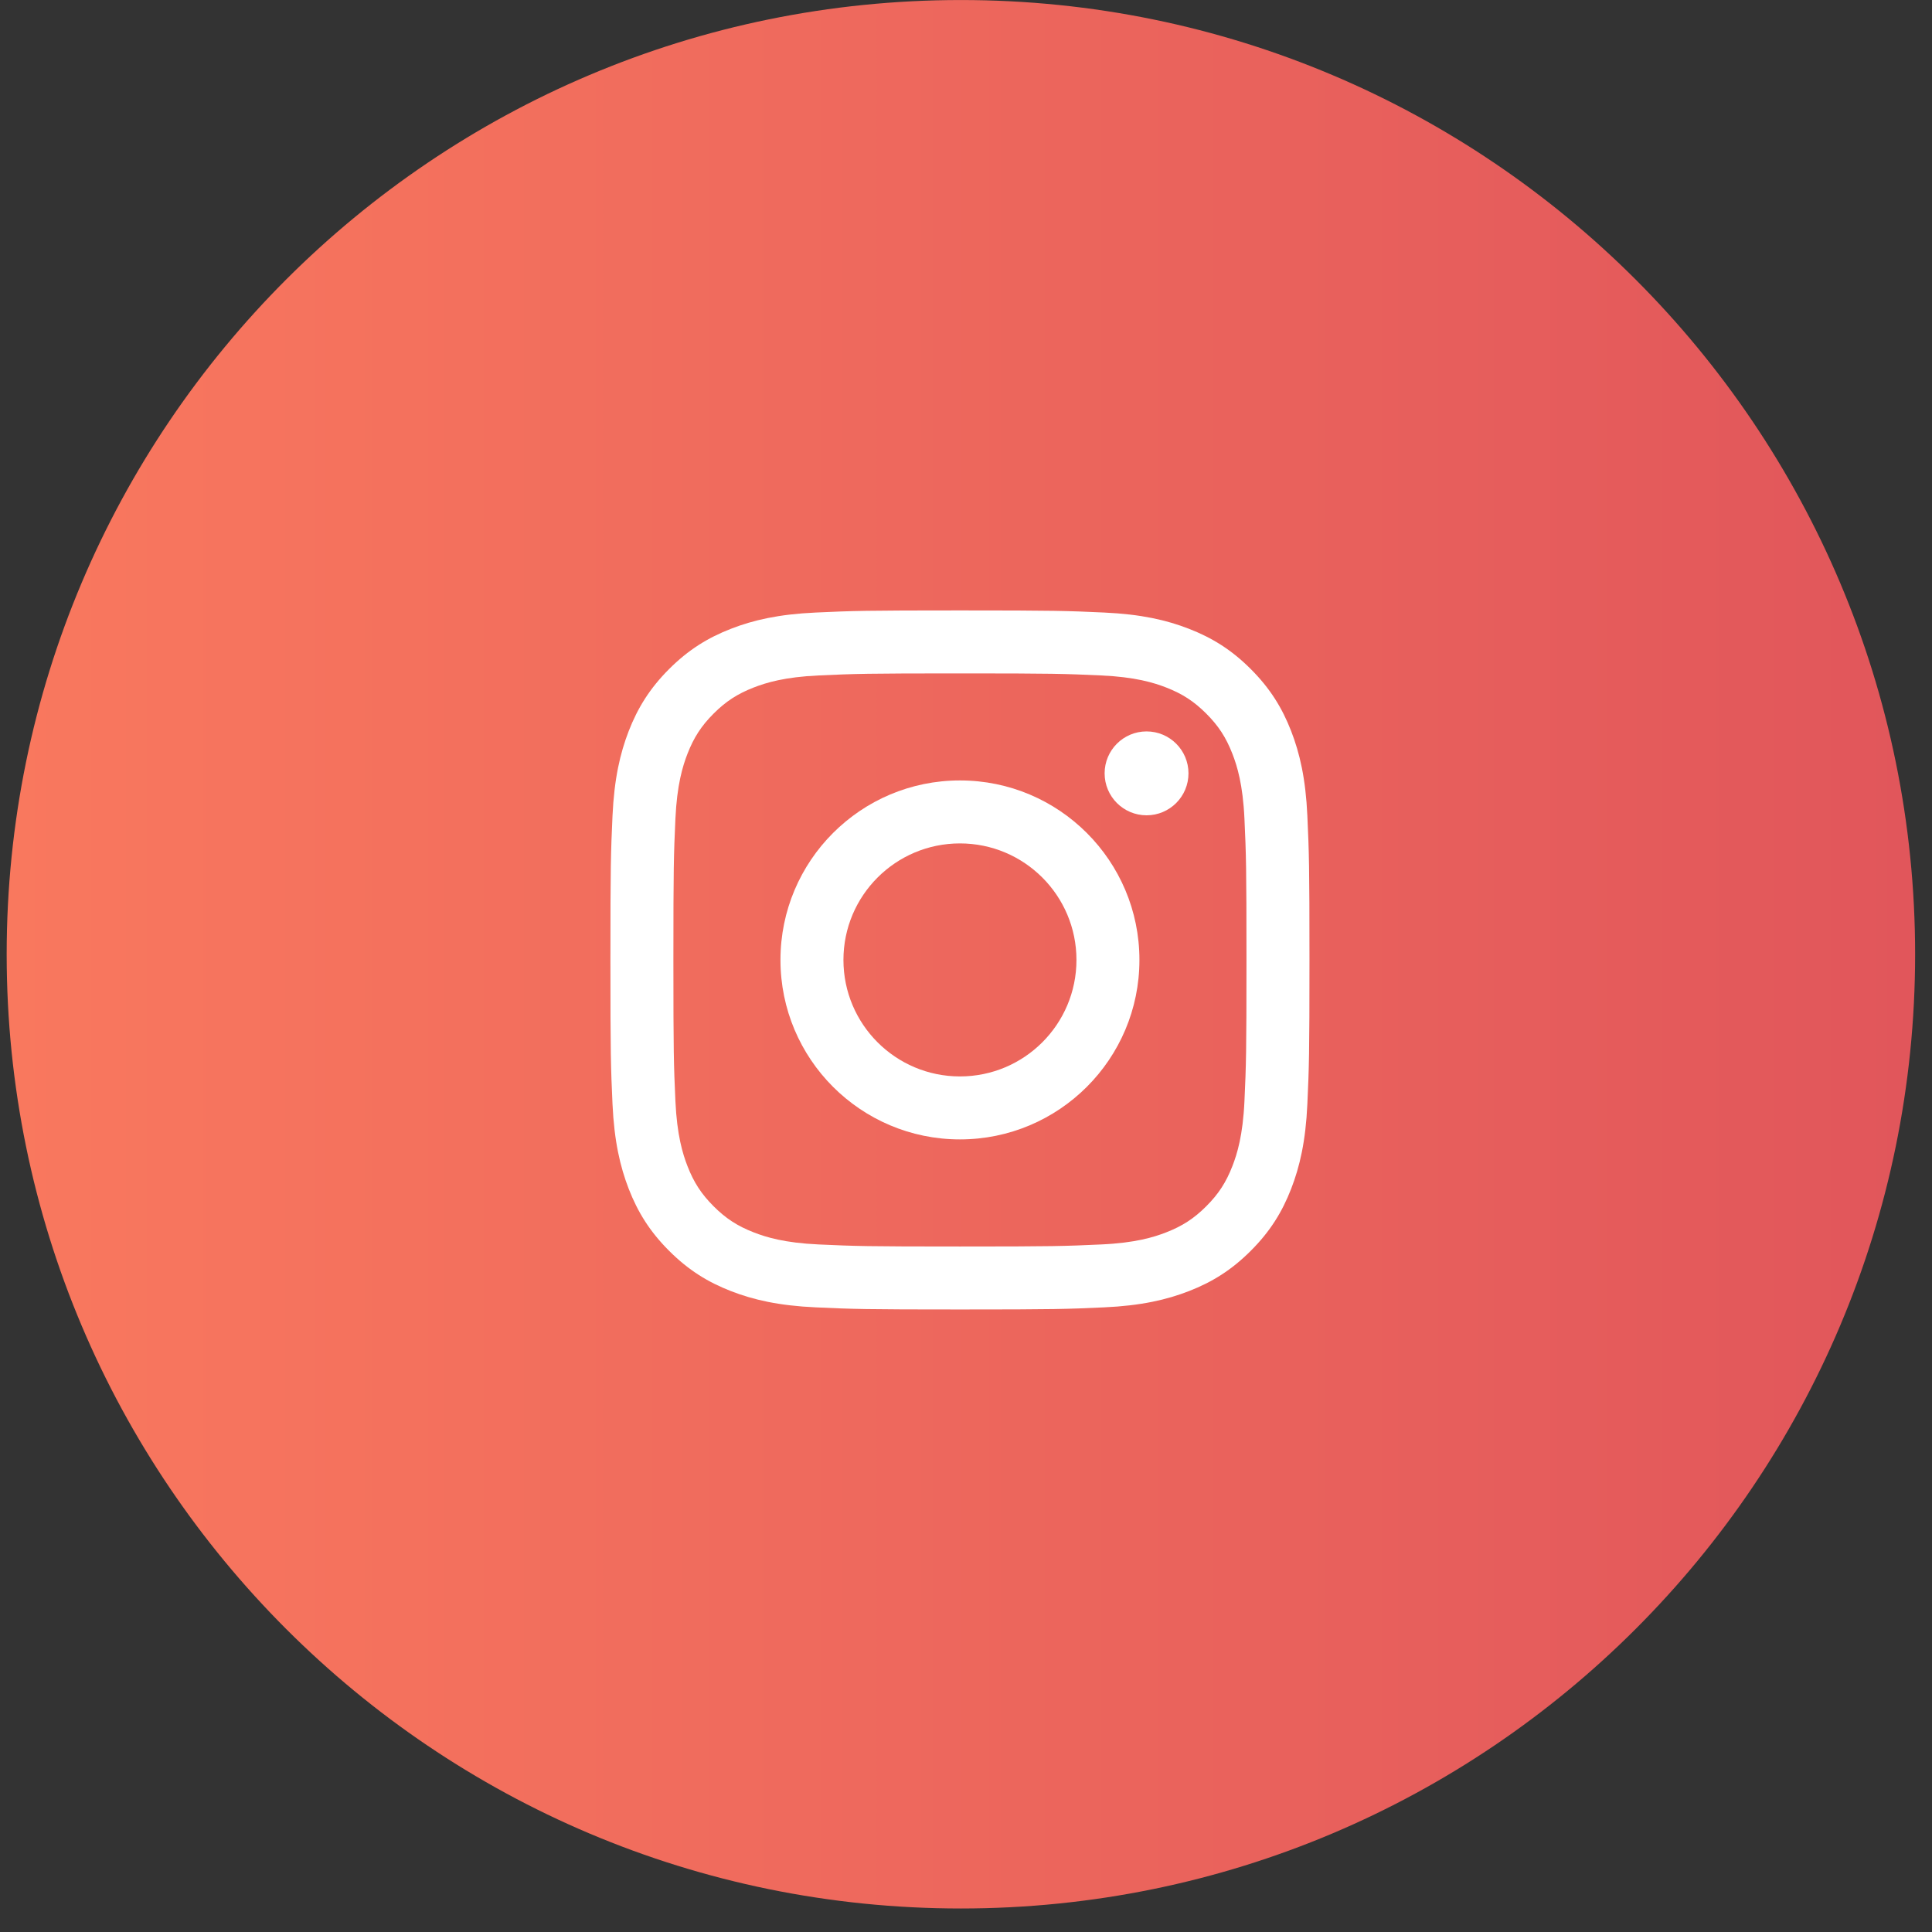 <svg width="64" height="64" viewBox="0 0 64 64" fill="none" xmlns="http://www.w3.org/2000/svg">
<rect x="0" y="0" width="64" height="64" fill="#333333" stroke="none"/>
<path d="M31.831 0.001C49.288 0.001 63.441 14.153 63.441 31.611C63.441 49.068 49.288 63.221 31.831 63.221C14.373 63.221 0.221 49.068 0.221 31.611C0.221 14.153 14.373 0.001 31.831 0.001Z" fill="url(#paint0_linear_609_2543)"/>
<path d="M31.799 20.221C28.654 20.221 28.26 20.234 27.025 20.291C25.793 20.347 24.951 20.542 24.215 20.829C23.453 21.125 22.808 21.52 22.164 22.164C21.52 22.808 21.124 23.454 20.828 24.215C20.543 24.951 20.347 25.793 20.29 27.026C20.234 28.261 20.221 28.655 20.221 31.799C20.221 34.944 20.234 35.338 20.29 36.573C20.347 37.806 20.543 38.647 20.828 39.384C21.124 40.145 21.52 40.791 22.164 41.434C22.808 42.078 23.453 42.474 24.215 42.77C24.951 43.056 25.793 43.252 27.025 43.308C28.26 43.365 28.654 43.378 31.799 43.378C34.944 43.378 35.338 43.365 36.573 43.308C37.805 43.252 38.647 43.056 39.384 42.77C40.145 42.474 40.791 42.078 41.434 41.434C42.078 40.791 42.474 40.145 42.77 39.384C43.056 38.647 43.252 37.806 43.308 36.573C43.364 35.338 43.378 34.944 43.378 31.799C43.378 28.655 43.364 28.261 43.308 27.026C43.252 25.793 43.056 24.951 42.77 24.215C42.474 23.454 42.078 22.808 41.434 22.164C40.791 21.52 40.145 21.125 39.384 20.829C38.647 20.542 37.805 20.347 36.573 20.291C35.338 20.234 34.944 20.221 31.799 20.221ZM31.799 22.307C34.891 22.307 35.257 22.319 36.478 22.375C37.607 22.426 38.22 22.615 38.628 22.773C39.168 22.983 39.554 23.234 39.959 23.639C40.364 24.044 40.615 24.43 40.825 24.971C40.984 25.379 41.172 25.992 41.224 27.121C41.28 28.342 41.291 28.708 41.291 31.799C41.291 34.891 41.28 35.257 41.224 36.478C41.172 37.607 40.984 38.22 40.825 38.628C40.615 39.169 40.364 39.554 39.959 39.959C39.554 40.364 39.168 40.615 38.628 40.825C38.22 40.984 37.607 41.173 36.478 41.224C35.257 41.28 34.891 41.292 31.799 41.292C28.707 41.292 28.341 41.28 27.12 41.224C25.992 41.173 25.378 40.984 24.971 40.825C24.43 40.615 24.044 40.364 23.639 39.959C23.234 39.554 22.983 39.169 22.773 38.628C22.615 38.22 22.426 37.607 22.374 36.478C22.319 35.257 22.307 34.891 22.307 31.799C22.307 28.708 22.319 28.342 22.374 27.121C22.426 25.992 22.615 25.379 22.773 24.971C22.983 24.43 23.234 24.044 23.639 23.639C24.044 23.234 24.43 22.983 24.971 22.773C25.378 22.615 25.992 22.426 27.12 22.375C28.341 22.319 28.708 22.307 31.799 22.307Z" fill="white"/>
<path d="M31.799 35.658C29.668 35.658 27.94 33.93 27.94 31.799C27.94 29.667 29.668 27.939 31.799 27.939C33.931 27.939 35.659 29.667 35.659 31.799C35.659 33.93 33.931 35.658 31.799 35.658ZM31.799 25.853C28.515 25.853 25.854 28.515 25.854 31.799C25.854 35.082 28.515 37.744 31.799 37.744C35.083 37.744 37.745 35.082 37.745 31.799C37.745 28.515 35.083 25.853 31.799 25.853Z" fill="white"/>
<path d="M39.37 25.618C39.37 26.386 38.748 27.008 37.981 27.008C37.214 27.008 36.592 26.386 36.592 25.618C36.592 24.851 37.214 24.229 37.981 24.229C38.748 24.229 39.37 24.851 39.37 25.618Z" fill="white"/>
<defs>
<linearGradient id="paint0_linear_609_2543" x1="0.221" y1="31.611" x2="63.441" y2="31.611" gradientUnits="userSpaceOnUse">
<stop stop-color="#F9785E"/>
<stop offset="1" stop-color="#E1565B"/>
</linearGradient>
</defs>
</svg>

